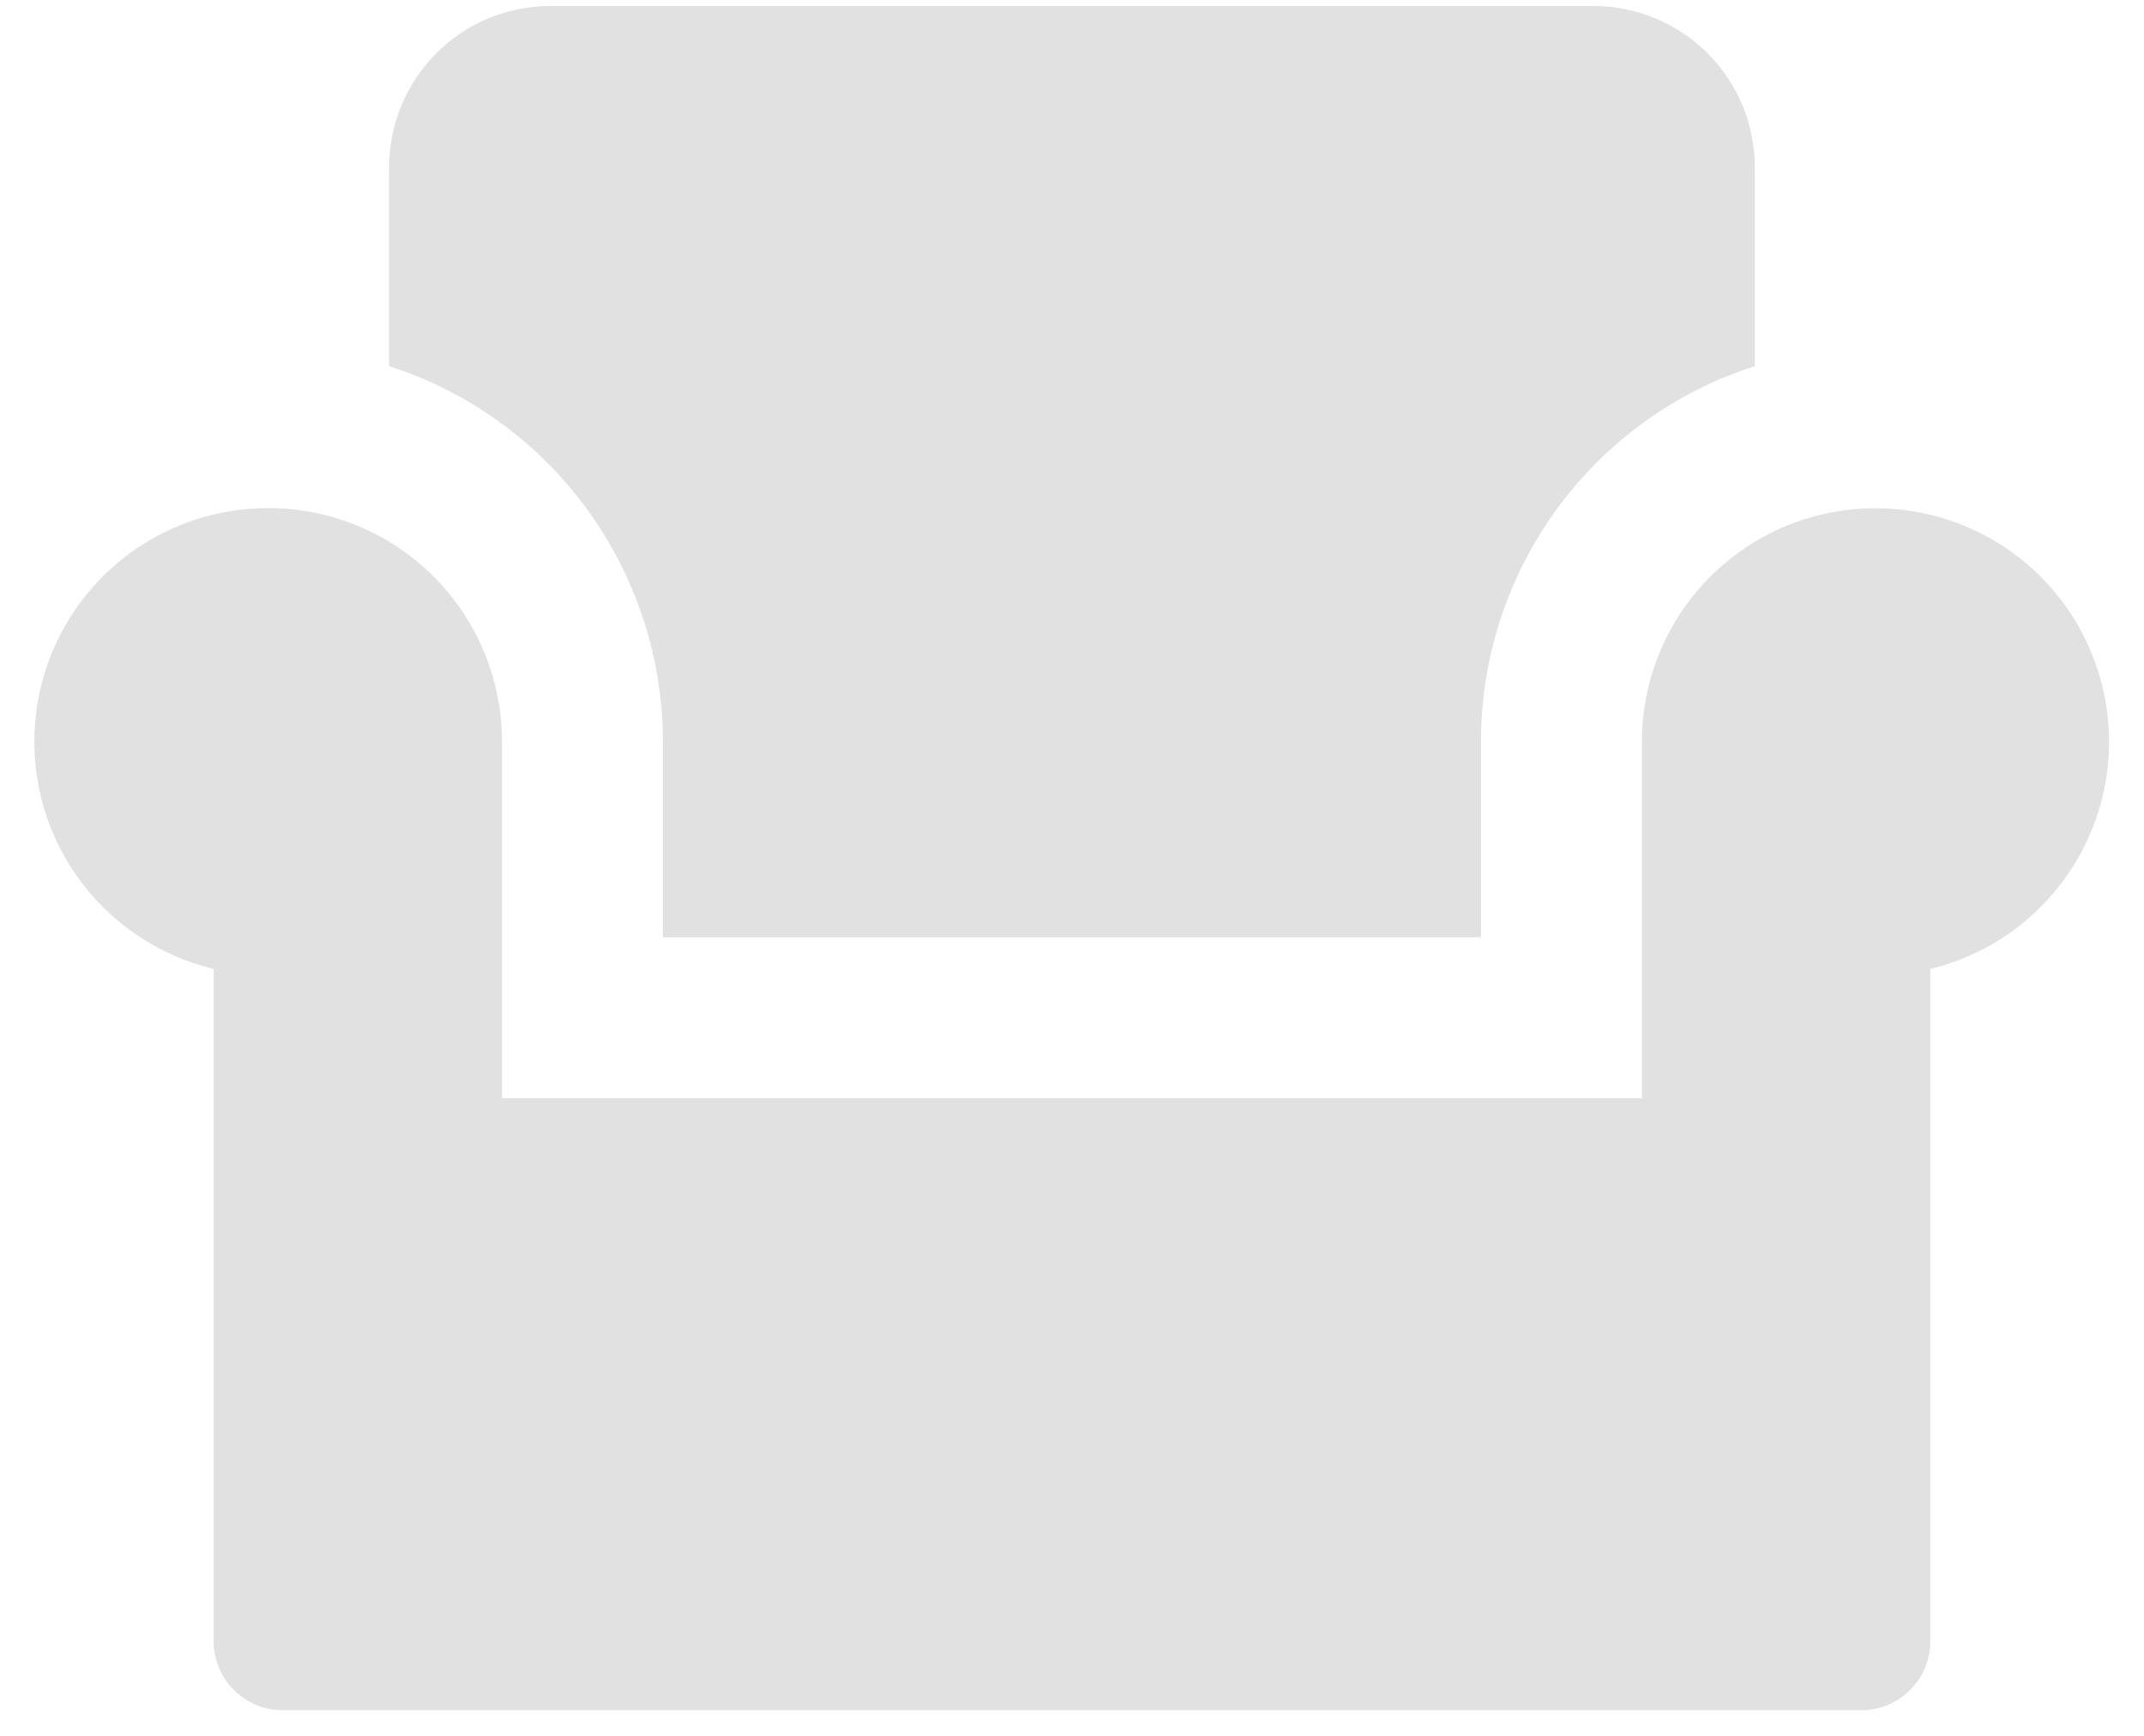 <svg width="21" height="17" viewBox="0 0 21 17" fill="none" xmlns="http://www.w3.org/2000/svg">
<path d="M2.629 4.976C2.929 4.976 3.227 5.035 3.505 5.15C3.782 5.265 4.035 5.434 4.247 5.646C4.46 5.859 4.628 6.111 4.743 6.389C4.858 6.667 4.917 6.965 4.917 7.265V10.755H16.082V7.264C16.082 6.834 16.203 6.414 16.431 6.05C16.659 5.686 16.985 5.394 17.372 5.206C17.758 5.019 18.189 4.944 18.616 4.991C19.043 5.037 19.448 5.202 19.786 5.468C20.123 5.734 20.379 6.089 20.523 6.493C20.668 6.897 20.697 7.334 20.605 7.753C20.513 8.173 20.305 8.558 20.005 8.865C19.705 9.172 19.324 9.388 18.907 9.489V16.074C18.907 16.253 18.835 16.425 18.709 16.551C18.582 16.678 18.411 16.749 18.232 16.749H2.768C2.589 16.749 2.418 16.678 2.291 16.551C2.165 16.425 2.093 16.253 2.093 16.074V9.489C1.548 9.359 1.069 9.033 0.748 8.573C0.427 8.113 0.286 7.552 0.352 6.995C0.418 6.438 0.686 5.925 1.106 5.552C1.525 5.18 2.068 4.975 2.629 4.976ZM4.134 3.705C4.028 3.661 3.92 3.621 3.811 3.586V1.635C3.812 1.218 3.978 0.818 4.273 0.522C4.567 0.227 4.967 0.06 5.384 0.059H15.613C16.03 0.06 16.43 0.227 16.726 0.522C17.021 0.817 17.187 1.217 17.188 1.635V3.586C17.078 3.621 16.971 3.661 16.865 3.705C16.165 4.001 15.568 4.496 15.149 5.129C14.729 5.763 14.505 6.506 14.506 7.265V9.179H6.493V7.265C6.493 6.506 6.269 5.763 5.849 5.13C5.43 4.497 4.833 4.001 4.134 3.705Z" fill="#E1E1E1"/>
</svg>
